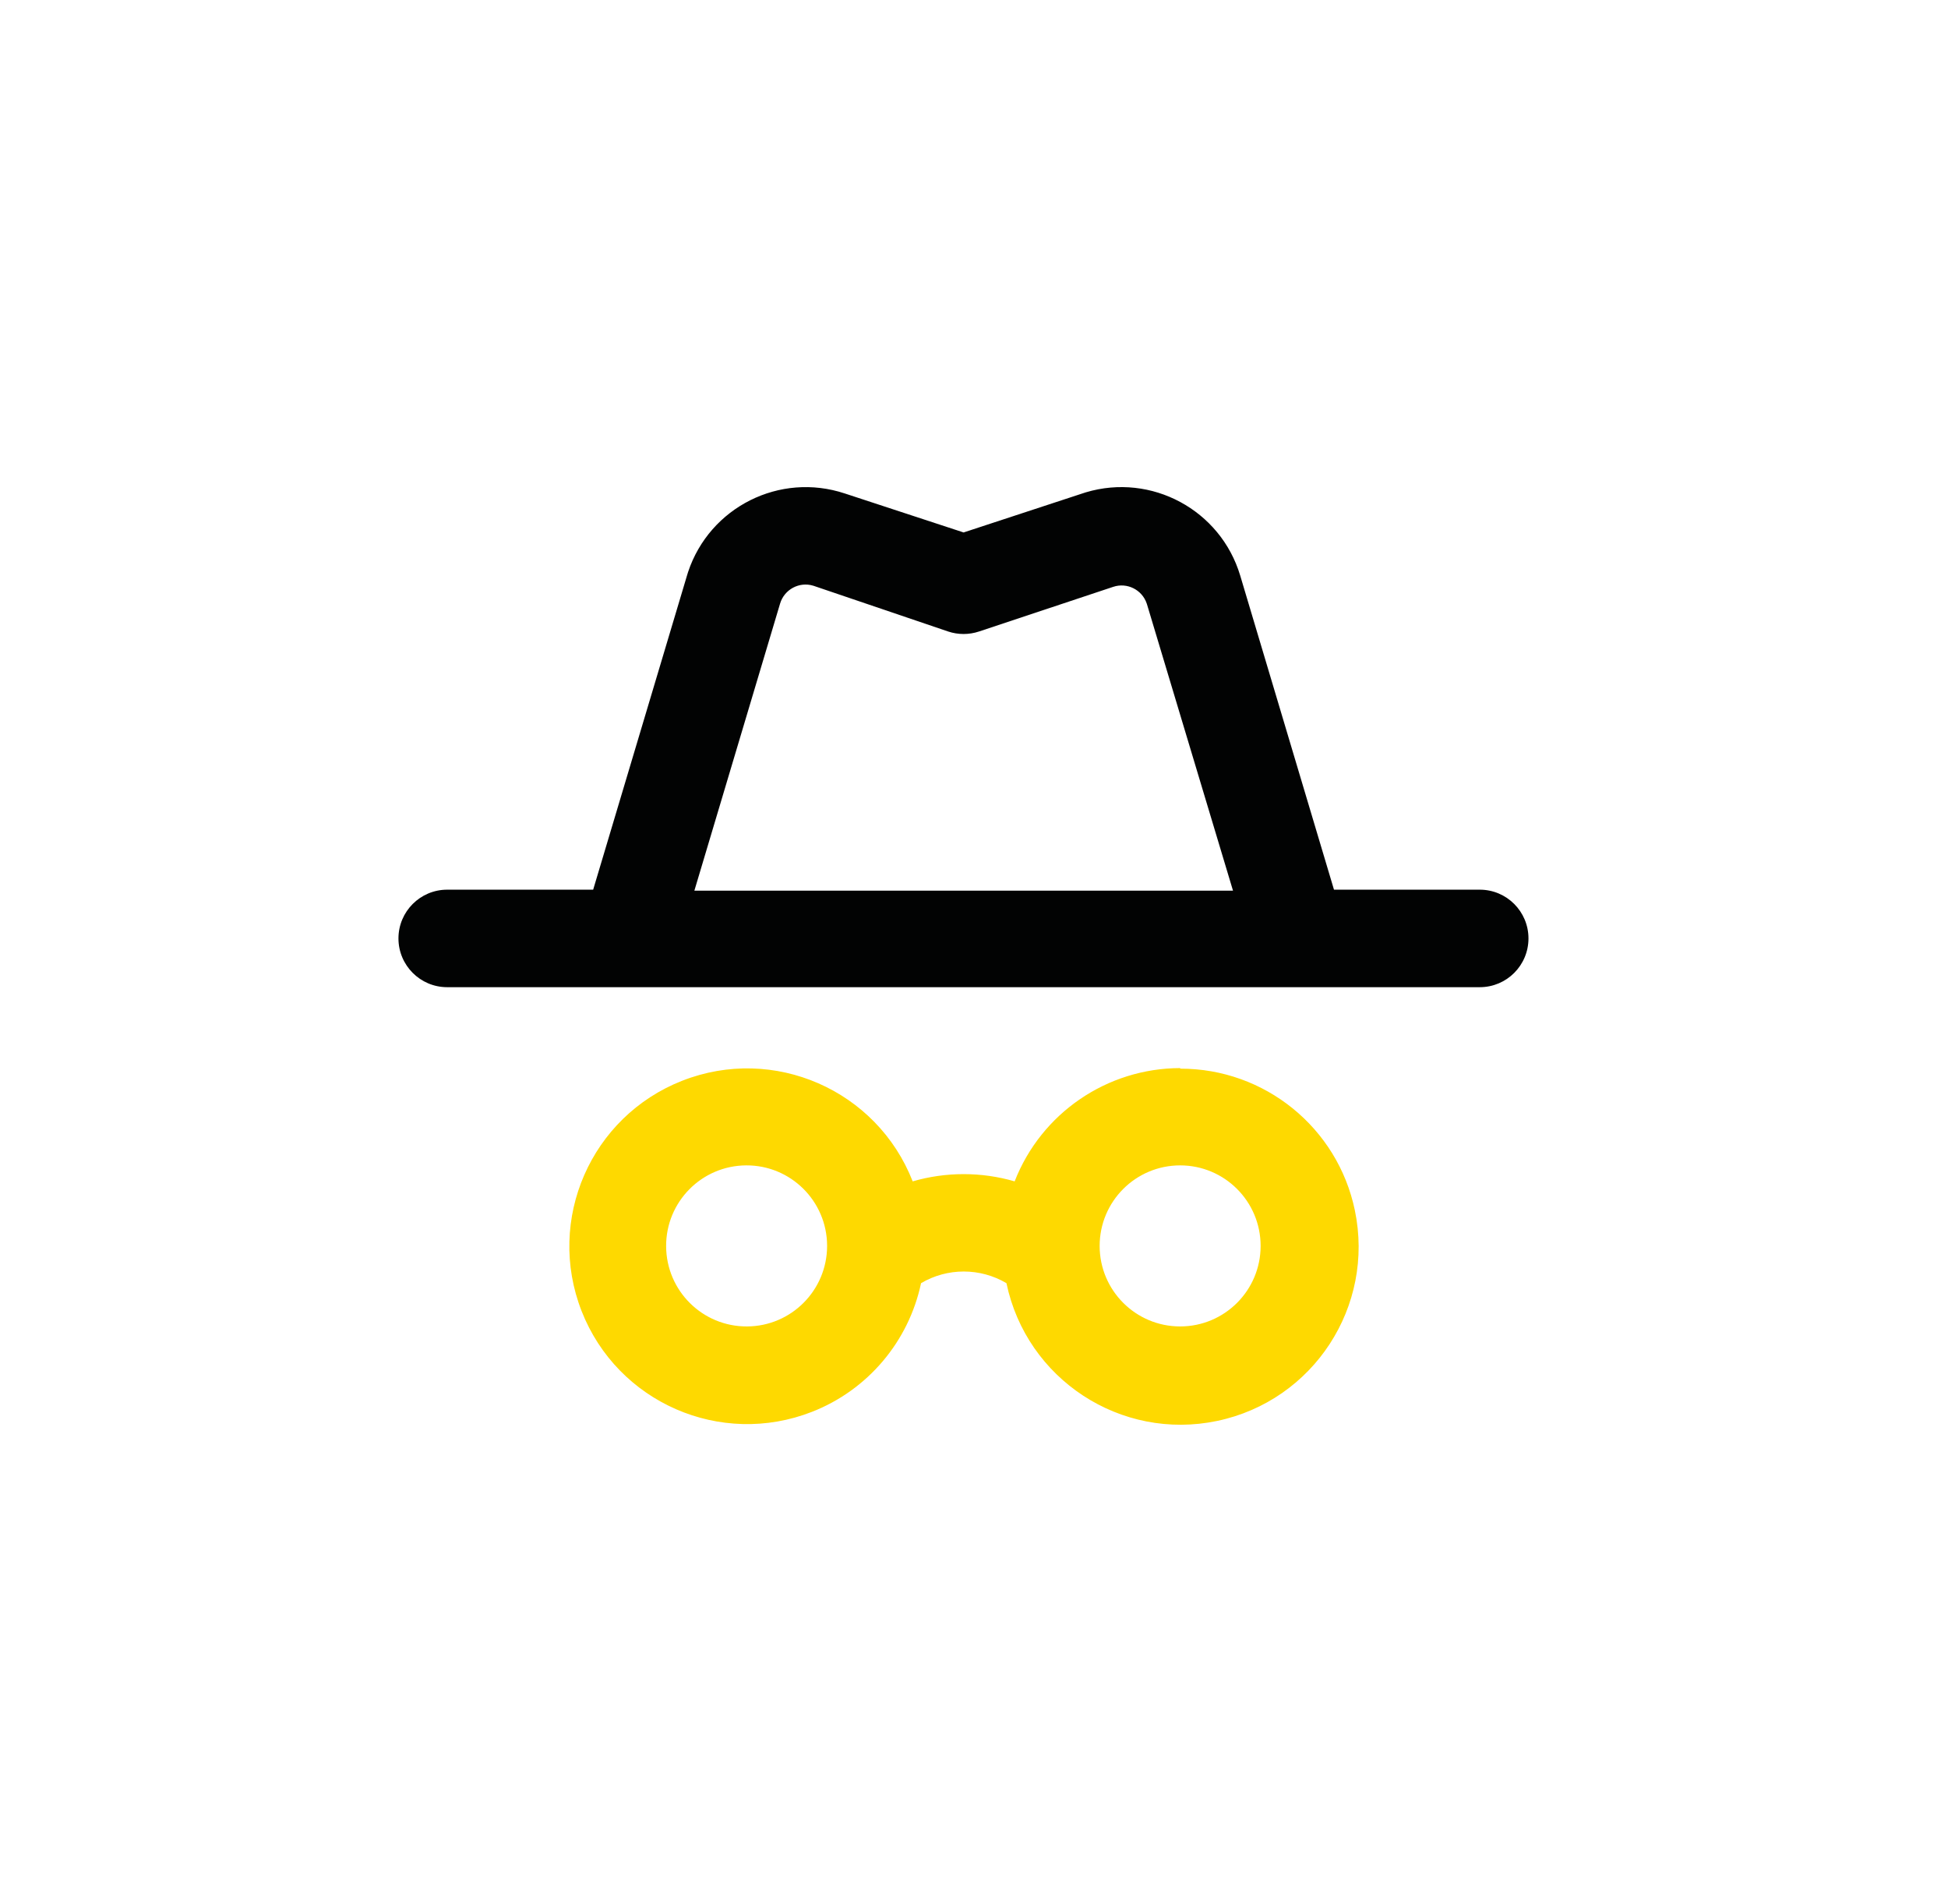 <?xml version="1.0" encoding="UTF-8"?>
<svg width="44px" height="43px" viewBox="0 0 44 43" version="1.1" xmlns="http://www.w3.org/2000/svg" xmlns:xlink="http://www.w3.org/1999/xlink">
    <!-- Generator: Sketch 52.6 (67491) - http://www.bohemiancoding.com/sketch -->
    <title>icons/infinity copy 2</title>
    <desc>Created with Sketch.</desc>
    <g id="icons/infinity-copy-2" stroke="none" stroke-width="1" fill="none" fill-rule="evenodd">
        <g id="Group-5" transform="translate(9, 11)">
            <path d="M8.621,2.627 C8.717,2.311 9.051,2.131 9.367,2.226 C9.372,2.228 9.378,2.229 9.383,2.231 L12.417,3.261 C12.642,3.336 12.887,3.336 13.112,3.261 L16.142,2.253 C16.455,2.147 16.795,2.315 16.901,2.628 C16.903,2.635 16.906,2.642 16.908,2.649 L18.85,9.113 L6.684,9.113 L8.621,2.627 Z M20.325,11.293 L24.424,11.293 C25.032,11.293 25.524,10.8 25.524,10.192 C25.524,9.584 25.032,9.091 24.424,9.091 L21.131,9.091 L19.013,1.998 C18.569,0.516 17.008,-0.325 15.526,0.118 C15.5,0.127 15.473,0.135 15.446,0.144 L12.765,1.024 L10.083,0.144 C8.615,-0.344 7.03,0.45 6.542,1.917 C6.533,1.944 6.524,1.971 6.517,1.998 L4.398,9.091 L1.1,9.091 C0.493,9.091 0,9.584 0,10.192 C0,10.8 0.493,11.293 1.1,11.293 L20.325,11.293 Z" id="Fill-1" fill="#020303"></path>
            <path d="M17.656,18.954 C16.652,18.954 15.838,18.14 15.838,17.136 C15.838,16.131 16.652,15.317 17.656,15.317 C18.661,15.317 19.474,16.131 19.474,17.136 C19.474,18.14 18.661,18.954 17.656,18.954 Z M7.873,18.954 C6.868,18.959 6.051,18.149 6.046,17.144 C6.041,16.14 6.85,15.322 7.855,15.317 C8.859,15.312 9.677,16.122 9.682,17.127 L9.682,17.14 C9.679,18.139 8.872,18.95 7.873,18.954 Z M17.656,13.12 C16.003,13.123 14.519,14.138 13.918,15.678 C13.166,15.46 12.367,15.46 11.615,15.678 C10.806,13.613 8.476,12.595 6.411,13.405 C4.346,14.214 3.329,16.543 4.137,18.608 C4.947,20.673 7.276,21.691 9.342,20.882 C10.598,20.39 11.524,19.298 11.804,17.977 C12.399,17.626 13.138,17.626 13.733,17.977 C14.188,20.15 16.318,21.543 18.491,21.088 C20.665,20.633 22.057,18.503 21.602,16.33 C21.213,14.465 19.566,13.13 17.661,13.133 L17.656,13.12 Z" id="Fill-3" fill="#FED900"></path>
        </g>
    </g>
</svg>